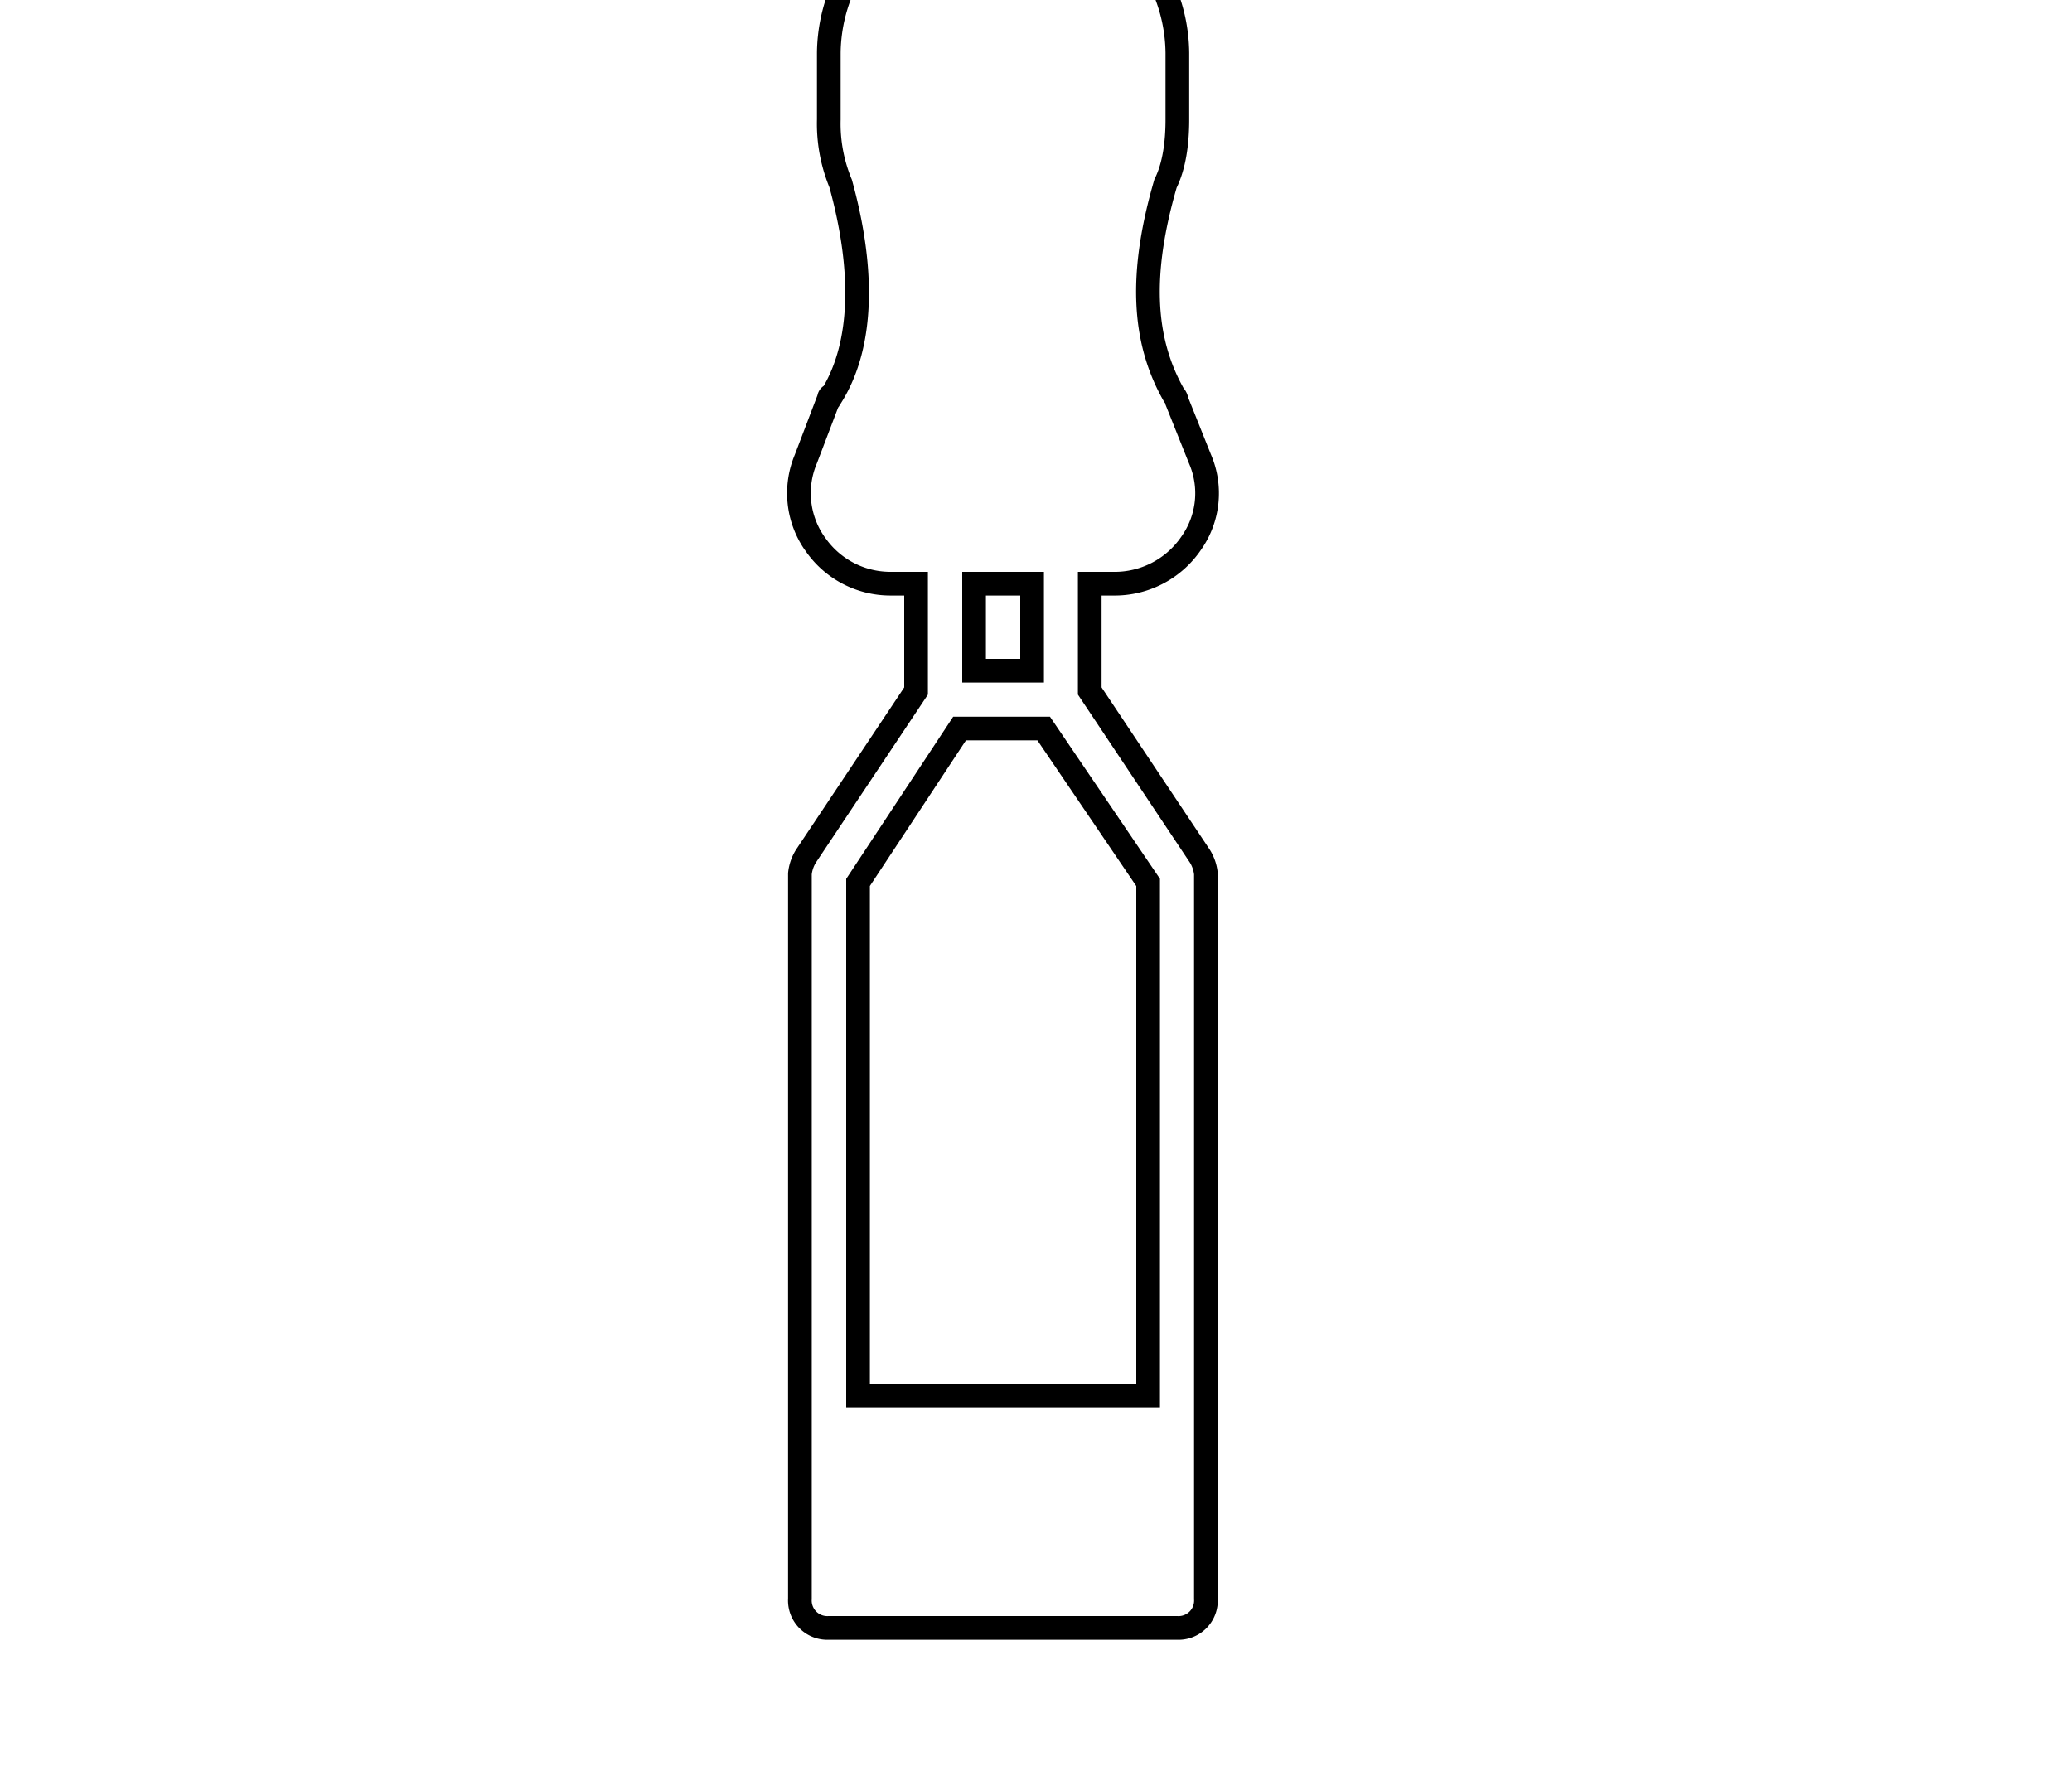 <svg id="Calque_1" data-name="Calque 1" xmlns="http://www.w3.org/2000/svg" viewBox="0 0 350 300"><defs><style>.cls-1{fill:none;stroke:#000;stroke-miterlimit:10;stroke-width:4px;}</style></defs><title>selected</title><path class="cls-1" d="M137.59,91.74a15.4,15.4,0,0,0,12.74,6.86h4.41v18.13l-18.62,27.93a7,7,0,0,0-1,2.94V270.1A4.63,4.63,0,0,0,140,275h58.8a4.63,4.63,0,0,0,4.9-4.9V147.6a7,7,0,0,0-1-2.94l-18.62-27.93V98.6h3.92a15.63,15.63,0,0,0,13.23-6.86,14.6,14.6,0,0,0,1.47-14.21l-3.92-9.8a1.71,1.71,0,0,0-.49-1C193,57.44,192.47,46.17,196.88,31c1.47-2.94,2-6.86,2-10.78V8.93A28.24,28.24,0,0,0,170.91-19H168A28.24,28.24,0,0,0,140,8.93V20.2A26.37,26.37,0,0,0,142,31c3.92,14.21,3.92,27-1.47,35.77a.48.48,0,0,0-.49.49l-3.92,10.29a14.86,14.86,0,0,0,1.47,14.21M193.94,235.8h-49V149.07l17.15-26H176.3l17.64,26Zm-19.6-122.5h-9.8V98.6h9.8Z"/></svg>
